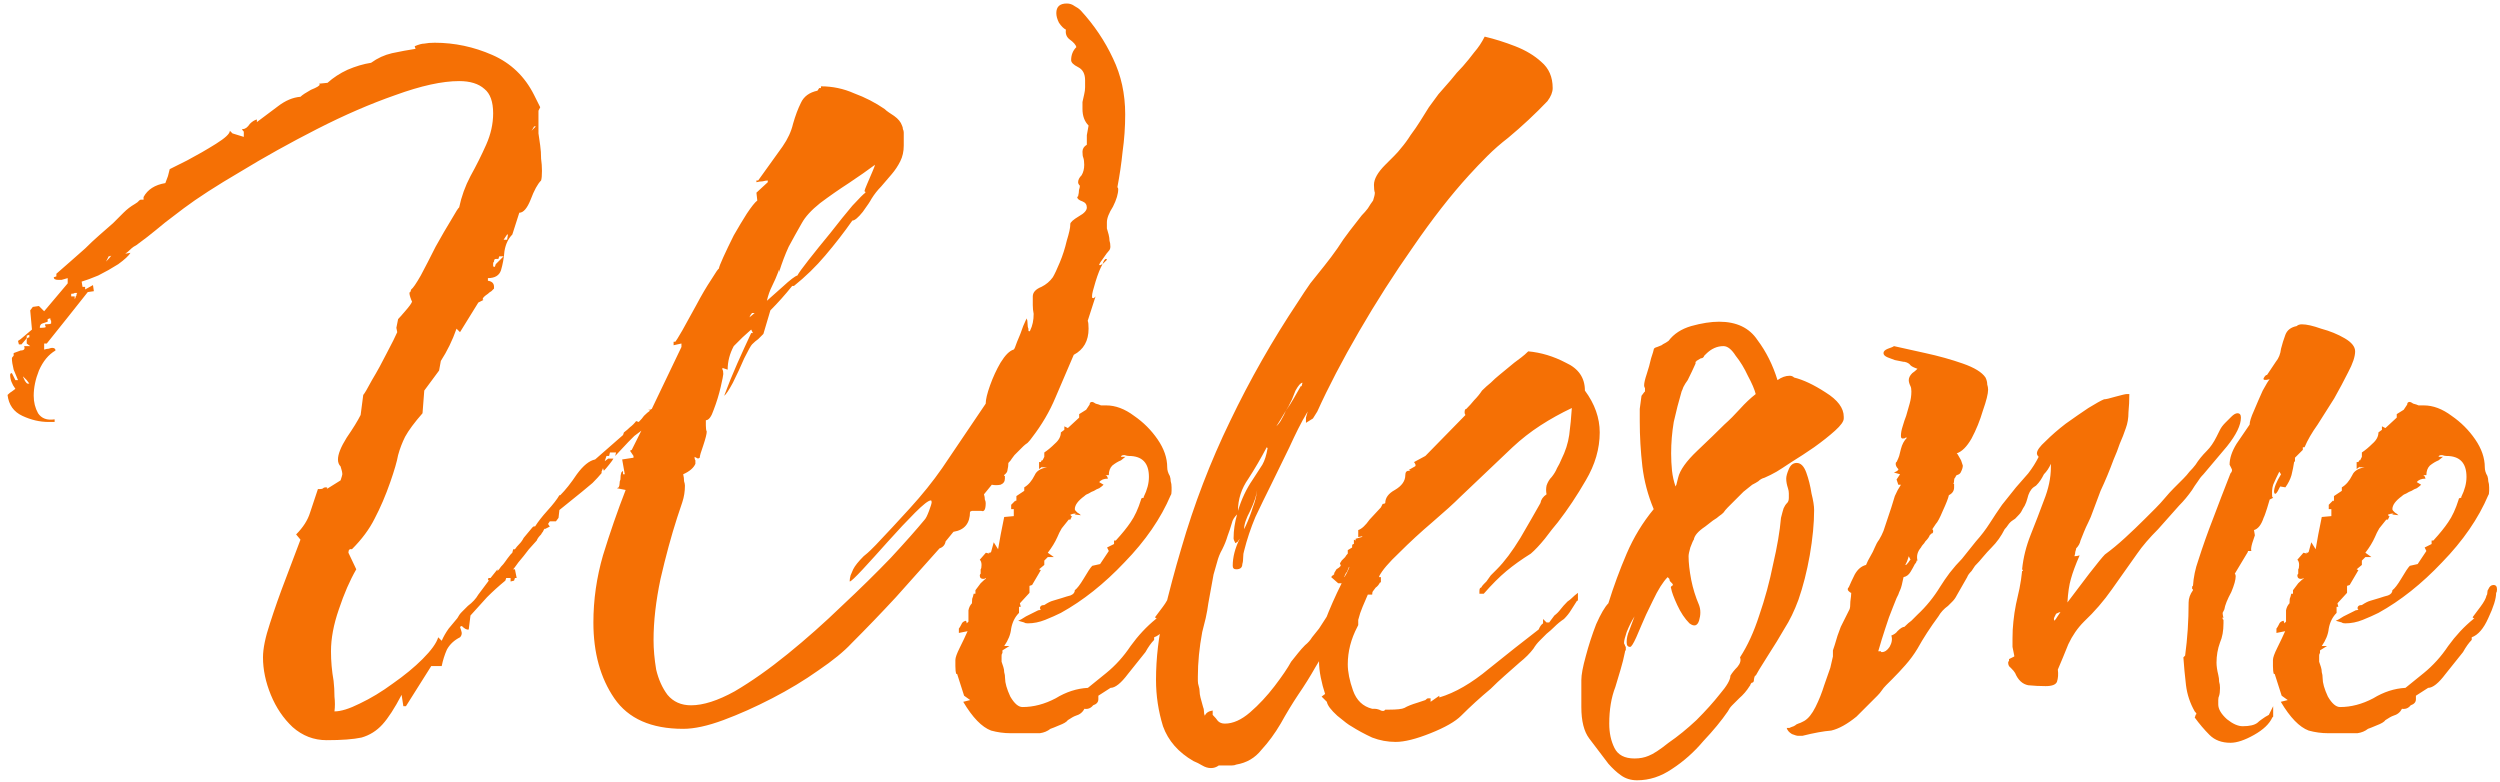 <svg width="307" height="96" viewBox="0 0 307 96" fill="none" xmlns="http://www.w3.org/2000/svg">
<path d="M40.11 90.893C38.54 90.893 37.148 90.358 35.935 89.287C34.793 88.216 33.901 86.896 33.258 85.326C32.616 83.756 32.295 82.221 32.295 80.723C32.295 79.652 32.58 78.26 33.151 76.547C33.722 74.763 34.364 72.943 35.078 71.088C35.792 69.232 36.398 67.626 36.898 66.27L36.363 65.628C37.219 64.771 37.79 63.879 38.076 62.951L39.039 60.061H39.253C39.467 60.061 39.61 60.025 39.681 59.954C39.753 59.882 39.86 59.846 40.003 59.846C40.217 59.846 40.252 59.918 40.11 60.061L41.823 58.99C41.965 58.562 42.037 58.312 42.037 58.241C42.037 58.026 41.965 57.705 41.823 57.277C41.609 57.063 41.502 56.778 41.502 56.421C41.502 55.778 41.858 54.886 42.572 53.744C43.357 52.602 43.928 51.675 44.285 50.961L44.606 48.498C44.749 48.356 45.106 47.749 45.677 46.678C46.319 45.608 46.926 44.502 47.497 43.36C48.139 42.147 48.567 41.29 48.781 40.79L48.674 40.255L48.888 39.185C49.031 39.042 49.317 38.721 49.745 38.221C50.245 37.65 50.53 37.258 50.601 37.043C50.53 36.901 50.459 36.722 50.387 36.508C50.316 36.294 50.28 36.116 50.28 35.973C50.28 35.901 50.316 35.866 50.387 35.866L50.494 35.545C50.708 35.402 51.101 34.831 51.672 33.832C52.243 32.761 52.849 31.584 53.492 30.299C54.206 29.014 54.848 27.908 55.419 26.98C55.99 25.981 56.311 25.481 56.382 25.481C56.668 24.125 57.132 22.841 57.774 21.627C58.488 20.343 59.13 19.058 59.701 17.773C60.272 16.488 60.558 15.204 60.558 13.919C60.558 12.492 60.201 11.493 59.487 10.922C58.773 10.279 57.738 9.958 56.382 9.958C54.313 9.958 51.708 10.529 48.567 11.671C45.498 12.742 42.287 14.133 38.932 15.846C35.578 17.559 32.437 19.308 29.511 21.092C26.585 22.805 24.265 24.304 22.552 25.588L20.304 27.301C19.947 27.587 19.555 27.908 19.127 28.265C18.77 28.55 18.413 28.836 18.056 29.121L16.771 30.085C16.486 30.227 16.236 30.406 16.022 30.62C15.808 30.834 15.594 31.013 15.38 31.155L16.022 31.048C15.808 31.405 15.308 31.869 14.523 32.44C13.738 32.94 12.917 33.404 12.061 33.832C11.204 34.189 10.526 34.438 10.027 34.581L10.134 35.224H10.455V35.545L11.419 35.009L11.526 35.759L10.776 35.866L8.314 38.97L5.745 42.182H5.423V42.931C5.638 42.86 5.816 42.825 5.959 42.825C6.173 42.753 6.316 42.717 6.387 42.717C6.672 42.717 6.815 42.825 6.815 43.039C5.959 43.538 5.281 44.359 4.781 45.501C4.353 46.572 4.139 47.606 4.139 48.605C4.139 49.391 4.317 50.104 4.674 50.747C5.102 51.389 5.78 51.639 6.708 51.496V51.817H5.959C4.888 51.817 3.818 51.568 2.747 51.068C1.676 50.568 1.07 49.712 0.927 48.498C1.141 48.284 1.32 48.142 1.462 48.07L1.891 47.749C1.462 47.178 1.248 46.607 1.248 46.036C1.248 45.893 1.32 45.822 1.462 45.822L1.891 46.678H2.212C2.069 46.322 1.891 45.893 1.676 45.394C1.534 44.823 1.462 44.359 1.462 44.002C1.462 43.931 1.534 43.824 1.676 43.681V43.36L2.533 43.039C2.961 43.039 3.104 42.86 2.961 42.503H3.71L3.282 42.182V41.754C3.282 41.54 3.389 41.433 3.603 41.433V41.112L3.282 41.219V41.54L2.64 42.289H2.319L2.212 41.861L2.533 41.647L3.925 40.469L3.71 38.114L4.032 37.686L4.781 37.579L5.423 38.221L8.314 34.795V34.153C8.028 34.224 7.779 34.296 7.565 34.367C7.422 34.367 7.279 34.367 7.136 34.367C6.779 34.367 6.601 34.26 6.601 34.046L6.922 33.939V33.618C7.493 33.118 8.064 32.618 8.635 32.119C9.277 31.548 9.884 31.013 10.455 30.513C11.026 29.942 11.597 29.407 12.168 28.907C12.739 28.407 13.31 27.908 13.881 27.408C14.309 26.98 14.737 26.552 15.166 26.124C15.594 25.695 16.058 25.339 16.557 25.053L16.878 24.839C16.878 24.839 16.95 24.768 17.093 24.625C17.164 24.553 17.235 24.518 17.307 24.518H17.628V24.197C18.128 23.269 19.02 22.698 20.304 22.484C20.447 22.127 20.554 21.841 20.625 21.627C20.697 21.342 20.768 21.056 20.84 20.771C21.125 20.628 21.839 20.271 22.981 19.7C24.194 19.058 25.372 18.38 26.514 17.666C27.655 16.953 28.227 16.417 28.227 16.06L28.548 16.381L29.939 16.81V16.167C29.797 16.025 29.725 15.918 29.725 15.846H29.832C30.118 15.846 30.403 15.632 30.689 15.204C30.974 14.918 31.26 14.74 31.545 14.669V14.99L34.115 13.063C35.042 12.349 35.97 11.957 36.898 11.885C37.112 11.671 37.54 11.386 38.183 11.029C38.897 10.743 39.253 10.529 39.253 10.386C39.253 10.315 39.218 10.279 39.146 10.279L40.217 10.172C40.931 9.53 41.751 8.995 42.679 8.566C43.678 8.138 44.642 7.853 45.57 7.71C46.355 7.139 47.211 6.746 48.139 6.532C49.138 6.318 50.102 6.14 51.03 5.997L50.922 5.676C51.422 5.462 51.815 5.355 52.1 5.355C52.457 5.283 52.885 5.248 53.385 5.248C55.811 5.248 58.167 5.747 60.45 6.746C62.734 7.746 64.447 9.387 65.589 11.671L66.339 13.17C66.267 13.312 66.196 13.455 66.124 13.598C66.124 13.741 66.124 13.883 66.124 14.026V14.883C66.124 15.382 66.124 15.882 66.124 16.381C66.196 16.881 66.267 17.381 66.339 17.88C66.41 18.38 66.446 18.915 66.446 19.486C66.517 19.986 66.553 20.485 66.553 20.985C66.553 21.556 66.517 21.948 66.446 22.163C66.017 22.591 65.589 23.376 65.161 24.518C64.733 25.588 64.269 26.124 63.769 26.124L62.913 28.8C62.413 29.3 62.092 29.978 61.949 30.834C61.878 31.691 61.735 32.476 61.521 33.189C61.307 33.832 60.772 34.153 59.915 34.153V34.474C60.415 34.545 60.665 34.795 60.665 35.224V35.438C60.593 35.509 60.486 35.616 60.343 35.759C60.201 35.83 60.058 35.937 59.915 36.08C59.487 36.365 59.273 36.58 59.273 36.722C59.273 36.794 59.309 36.829 59.38 36.829L58.738 37.151L56.489 40.79L56.061 40.362C55.562 41.79 54.919 43.11 54.134 44.323L53.92 45.501L52.1 47.963L51.886 50.747C50.887 51.889 50.173 52.852 49.745 53.637C49.388 54.351 49.102 55.1 48.888 55.885C48.746 56.67 48.425 57.777 47.925 59.204C47.354 60.846 46.712 62.344 45.998 63.7C45.355 64.985 44.428 66.234 43.214 67.448C42.929 67.376 42.786 67.519 42.786 67.876L43.75 69.91C42.965 71.266 42.251 72.907 41.609 74.834C40.966 76.69 40.645 78.403 40.645 79.973C40.645 81.186 40.752 82.4 40.966 83.613C41.038 84.255 41.073 84.898 41.073 85.54C41.145 86.182 41.145 86.789 41.073 87.36C41.858 87.36 42.893 87.039 44.178 86.397C45.534 85.754 46.89 84.933 48.246 83.934C49.673 82.935 50.887 81.936 51.886 80.937C52.957 79.866 53.599 78.974 53.813 78.26L54.241 78.689C54.455 78.189 54.741 77.689 55.098 77.19L56.168 75.905C56.311 75.62 56.489 75.37 56.704 75.156C56.918 74.942 57.167 74.692 57.453 74.406C58.024 73.978 58.452 73.514 58.738 73.014L60.022 71.302C59.951 71.23 59.915 71.159 59.915 71.088L60.022 70.98H60.236L61.093 69.91V70.124C61.236 69.981 61.378 69.803 61.521 69.589C61.735 69.374 61.914 69.16 62.056 68.946C62.199 68.732 62.413 68.447 62.699 68.09C63.056 67.733 63.163 67.626 63.02 67.769L62.913 67.876L63.02 67.448H63.234C63.377 67.233 63.555 67.019 63.769 66.805C63.983 66.591 64.162 66.341 64.305 66.056L65.375 64.771C65.518 64.628 65.625 64.593 65.696 64.664C66.053 64.093 66.553 63.451 67.195 62.737C67.909 61.952 68.408 61.31 68.694 60.81H68.801C69.443 60.168 70.121 59.311 70.835 58.241C71.62 57.17 72.37 56.563 73.083 56.421C73.654 55.921 74.225 55.422 74.796 54.922C75.367 54.422 75.938 53.923 76.509 53.423L76.616 53.102C76.902 52.888 77.151 52.674 77.365 52.46C77.651 52.245 77.901 51.996 78.115 51.71L78.436 51.817C78.722 51.532 78.936 51.282 79.078 51.068C79.364 50.782 79.614 50.568 79.828 50.425L79.614 50.319H79.828L80.042 50.211L83.682 42.61V42.182L82.718 42.396V41.968H82.932C83.004 41.897 83.289 41.433 83.789 40.576C84.288 39.648 84.859 38.614 85.502 37.472C86.144 36.258 86.751 35.224 87.322 34.367C87.893 33.439 88.214 32.975 88.285 32.975C88.285 32.833 88.464 32.369 88.821 31.584C89.177 30.799 89.606 29.906 90.105 28.907C90.676 27.908 91.212 27.016 91.711 26.231C92.282 25.374 92.71 24.839 92.996 24.625L92.889 23.661L94.281 22.377V22.163C94.138 22.163 93.924 22.198 93.638 22.27C93.424 22.27 93.174 22.305 92.889 22.377V22.163H93.103L96.1 17.987C96.743 17.059 97.171 16.132 97.385 15.204C97.671 14.205 97.992 13.348 98.349 12.634C98.706 11.849 99.383 11.35 100.383 11.136L100.597 10.815H100.811V10.6C102.238 10.6 103.594 10.886 104.879 11.457C106.235 11.957 107.484 12.599 108.626 13.384C108.769 13.527 108.947 13.669 109.161 13.812C109.375 13.955 109.59 14.098 109.804 14.24C110.303 14.597 110.624 14.99 110.767 15.418C110.839 15.561 110.874 15.704 110.874 15.846C110.946 15.989 110.981 16.132 110.981 16.274V17.88C110.981 18.594 110.839 19.236 110.553 19.807C110.268 20.378 109.911 20.914 109.483 21.413C109.054 21.913 108.626 22.412 108.198 22.912C107.77 23.34 107.377 23.84 107.02 24.411C106.877 24.696 106.521 25.232 105.95 26.017C105.379 26.73 104.95 27.087 104.665 27.087C103.666 28.515 102.56 29.942 101.346 31.369C100.204 32.725 98.92 33.974 97.492 35.116H97.278C96.422 36.187 95.529 37.186 94.602 38.114L93.745 41.005L93.103 41.647C92.889 41.79 92.639 42.004 92.353 42.289C92.211 42.432 91.889 43.003 91.39 44.002C90.962 45.001 90.498 46.001 89.998 47C89.499 47.928 89.142 48.463 88.928 48.605C89.427 47.249 89.963 45.929 90.534 44.645C91.104 43.36 91.675 42.111 92.246 40.898H92.46L92.246 40.469L91.176 41.433L90.105 42.503C89.606 43.431 89.356 44.395 89.356 45.394L88.713 45.18V45.394C88.785 45.465 88.821 45.644 88.821 45.929C88.821 46.072 88.713 46.607 88.499 47.535C88.285 48.463 88 49.391 87.643 50.319C87.358 51.175 87.036 51.603 86.679 51.603V52.245C86.679 52.602 86.715 52.852 86.787 52.995C86.787 53.28 86.644 53.851 86.358 54.708C86.073 55.493 85.93 55.992 85.93 56.207L85.716 56.314L85.288 56.099C85.288 56.314 85.323 56.456 85.395 56.528V56.956C85.181 57.456 84.681 57.884 83.896 58.241C83.967 58.526 84.003 58.812 84.003 59.097C84.074 59.311 84.11 59.49 84.11 59.632C84.11 60.346 84.003 61.024 83.789 61.666L83.147 63.593C82.433 65.806 81.755 68.304 81.112 71.088C80.541 73.8 80.256 76.297 80.256 78.581C80.256 79.723 80.363 80.937 80.577 82.221C80.863 83.435 81.327 84.469 81.969 85.326C82.683 86.182 83.646 86.611 84.859 86.611C86.358 86.611 88.142 86.04 90.212 84.898C92.282 83.684 94.459 82.15 96.743 80.294C99.027 78.439 101.239 76.476 103.38 74.406C105.593 72.336 107.591 70.374 109.375 68.518C111.16 66.591 112.551 65.021 113.551 63.808C113.693 63.665 113.872 63.308 114.086 62.737C114.3 62.166 114.407 61.809 114.407 61.666C114.407 61.524 114.371 61.452 114.3 61.452C114.015 61.452 113.372 61.952 112.373 62.951C111.374 63.95 110.268 65.128 109.054 66.484C107.912 67.769 106.877 68.911 105.95 69.91C105.022 70.909 104.487 71.409 104.344 71.409V71.302C104.344 71.159 104.379 70.945 104.451 70.659C104.594 70.302 104.701 70.053 104.772 69.91C104.986 69.482 105.414 68.946 106.057 68.304C106.414 68.019 106.699 67.769 106.913 67.555C107.199 67.269 107.413 67.055 107.555 66.912C108.912 65.485 110.303 63.986 111.731 62.416C113.229 60.774 114.55 59.133 115.692 57.491L121.045 49.569C121.045 49.069 121.223 48.32 121.58 47.321C121.937 46.322 122.365 45.394 122.865 44.537C123.436 43.61 123.971 43.074 124.47 42.931C124.542 42.931 124.685 42.61 124.899 41.968C125.184 41.326 125.434 40.683 125.648 40.041C125.934 39.399 126.076 39.078 126.076 39.078V39.185C126.148 39.256 126.183 39.434 126.183 39.72C126.183 40.005 126.219 40.219 126.29 40.362V40.576C126.29 40.648 126.326 40.683 126.397 40.683C126.469 40.683 126.505 40.648 126.505 40.576C126.79 40.005 126.933 39.327 126.933 38.542C126.861 38.185 126.826 37.828 126.826 37.472C126.826 37.115 126.826 36.758 126.826 36.401C126.826 35.901 127.183 35.509 127.896 35.224C128.467 34.938 128.931 34.545 129.288 34.046C129.502 33.689 129.788 33.082 130.144 32.226C130.501 31.369 130.787 30.477 131.001 29.549C131.286 28.622 131.429 27.979 131.429 27.622V27.515C131.429 27.301 131.786 26.98 132.5 26.552C133.142 26.195 133.463 25.838 133.463 25.481C133.463 25.124 133.285 24.875 132.928 24.732C132.5 24.589 132.286 24.411 132.286 24.197L132.393 24.09C132.464 23.804 132.5 23.554 132.5 23.34C132.571 23.126 132.607 22.948 132.607 22.805C132.464 22.662 132.393 22.519 132.393 22.377C132.393 22.091 132.535 21.806 132.821 21.52C133.035 21.163 133.142 20.735 133.142 20.235C133.142 19.879 133.106 19.593 133.035 19.379C132.964 19.236 132.928 18.986 132.928 18.63C132.928 18.273 133.106 17.987 133.463 17.773C133.463 17.416 133.463 17.024 133.463 16.596C133.535 16.167 133.606 15.775 133.677 15.418C133.178 14.918 132.928 14.24 132.928 13.384C132.928 13.098 132.928 12.813 132.928 12.527C132.999 12.171 133.071 11.849 133.142 11.564C133.213 11.278 133.249 10.993 133.249 10.707C133.249 10.422 133.249 10.136 133.249 9.851C133.249 9.066 132.964 8.531 132.393 8.245C131.822 7.96 131.536 7.674 131.536 7.389C131.536 6.746 131.75 6.211 132.179 5.783C132.107 5.497 131.822 5.176 131.322 4.819C130.965 4.534 130.822 4.141 130.894 3.642C130.608 3.499 130.323 3.214 130.037 2.785C129.823 2.357 129.716 1.965 129.716 1.608C129.716 0.823 130.144 0.43 131.001 0.43C131.358 0.43 131.679 0.537 131.964 0.751C132.25 0.894 132.5 1.072 132.714 1.286C134.355 3.071 135.676 5.033 136.675 7.175C137.674 9.244 138.174 11.528 138.174 14.026C138.174 15.596 138.067 17.131 137.853 18.63C137.71 20.057 137.496 21.52 137.21 23.019C137.282 23.019 137.317 23.09 137.317 23.233C137.317 23.804 137.103 24.518 136.675 25.374C136.175 26.159 135.926 26.802 135.926 27.301C135.926 27.587 135.926 27.837 135.926 28.051C135.997 28.265 136.068 28.515 136.14 28.8C136.211 29.085 136.247 29.335 136.247 29.549C136.318 29.764 136.354 30.013 136.354 30.299C136.354 30.513 136.282 30.691 136.14 30.834C135.997 30.977 135.783 31.262 135.497 31.691C135.212 32.047 135.033 32.333 134.962 32.547C135.033 32.547 135.105 32.547 135.176 32.547C135.247 32.476 135.319 32.44 135.39 32.44C135.105 32.94 134.819 33.653 134.534 34.581C134.248 35.509 134.106 36.08 134.106 36.294V36.508C134.106 36.58 134.177 36.615 134.32 36.615L134.534 36.401L133.57 39.399C133.642 39.541 133.677 39.863 133.677 40.362C133.677 41.861 133.071 42.931 131.857 43.574L129.609 48.82C128.895 50.533 127.932 52.174 126.719 53.744C126.576 53.958 126.397 54.172 126.183 54.387C125.969 54.529 125.791 54.672 125.648 54.815L124.578 55.885L124.256 56.314C124.185 56.456 124.042 56.635 123.828 56.849C123.828 57.134 123.792 57.42 123.721 57.705C123.721 57.919 123.578 58.134 123.293 58.348C123.293 58.419 123.329 58.455 123.4 58.455V58.776C123.4 59.133 123.221 59.383 122.865 59.525C122.508 59.597 122.151 59.597 121.794 59.525L120.831 60.703C120.902 60.917 120.938 61.131 120.938 61.345C121.009 61.488 121.045 61.631 121.045 61.773C121.045 62.559 120.866 62.88 120.509 62.737H119.332L119.118 62.844C119.118 64.272 118.44 65.092 117.084 65.306L116.12 66.484C116.049 66.912 115.799 67.198 115.371 67.341C113.586 69.339 111.802 71.337 110.018 73.336C108.234 75.263 106.414 77.154 104.558 79.01C103.63 80.009 102.274 81.115 100.49 82.328C98.777 83.542 96.885 84.684 94.816 85.754C92.746 86.825 90.748 87.717 88.821 88.431C86.894 89.144 85.252 89.501 83.896 89.501C79.971 89.501 77.151 88.252 75.439 85.754C73.726 83.256 72.869 80.152 72.869 76.44C72.869 73.657 73.262 70.909 74.047 68.197C74.903 65.413 75.831 62.737 76.83 60.168L75.76 59.954L75.974 59.846C76.045 59.704 76.081 59.561 76.081 59.418C76.081 59.204 76.117 59.026 76.188 58.883C76.188 58.526 76.224 58.241 76.295 58.026L76.509 57.812V58.241H76.723L76.402 56.421L77.794 56.207V55.992L77.365 55.35L77.58 55.243L78.757 52.888C78.472 53.102 78.186 53.316 77.901 53.53C77.687 53.744 77.437 53.994 77.151 54.28L75.546 55.992L75.653 55.564H74.903L74.796 55.992H74.475L74.261 56.635L74.689 56.314H75.331C75.26 56.456 75.082 56.706 74.796 57.063C74.511 57.42 74.296 57.67 74.154 57.812L74.047 57.491L73.833 58.026H73.94C73.583 58.455 73.19 58.883 72.762 59.311C72.334 59.668 71.906 60.025 71.477 60.382L68.694 62.63L68.587 63.593L68.266 64.022H67.516L67.302 64.343L67.516 64.664L66.874 64.985V64.878C66.803 65.021 66.731 65.164 66.66 65.306C66.588 65.378 66.517 65.485 66.446 65.628C66.16 65.913 65.982 66.163 65.91 66.377C65.768 66.52 65.447 66.877 64.947 67.448C64.519 68.019 64.091 68.554 63.662 69.053C63.305 69.553 63.091 69.838 63.02 69.91H63.234L63.448 70.98H63.234L63.127 71.302L62.699 71.409V70.98H62.163L62.056 71.302C61.271 71.944 60.522 72.622 59.808 73.336C59.166 74.049 58.488 74.799 57.774 75.584L57.56 77.297C57.346 77.368 57.06 77.225 56.704 76.868L56.489 76.976C56.632 77.404 56.704 77.654 56.704 77.725C56.704 77.939 56.632 78.118 56.489 78.26C55.776 78.617 55.24 79.117 54.884 79.759C54.598 80.401 54.384 81.079 54.241 81.793H52.957L49.852 86.718H49.531L49.317 85.326C48.46 86.968 47.675 88.181 46.961 88.966C46.248 89.751 45.391 90.286 44.392 90.572C43.393 90.786 41.965 90.893 40.11 90.893ZM65.161 16.167L65.803 15.525H65.589C65.518 15.668 65.411 15.846 65.268 16.06C65.125 16.203 65.09 16.239 65.161 16.167ZM94.173 36.936L96.1 35.224C97.028 34.367 97.635 33.903 97.92 33.832C98.063 33.546 98.527 32.904 99.312 31.905C100.097 30.905 100.989 29.799 101.989 28.586C102.988 27.301 103.88 26.195 104.665 25.267C105.521 24.339 106.057 23.804 106.271 23.661V23.554C106.199 23.554 106.164 23.519 106.164 23.447C106.164 23.376 106.271 23.09 106.485 22.591C106.699 22.091 106.913 21.592 107.127 21.092C107.341 20.592 107.448 20.307 107.448 20.235C106.592 20.878 105.521 21.627 104.237 22.484C103.023 23.269 101.846 24.09 100.704 24.946C99.633 25.802 98.884 26.623 98.456 27.408C97.885 28.407 97.349 29.371 96.85 30.299C96.422 31.227 96.029 32.262 95.672 33.404V33.082L95.565 33.404C95.351 33.974 95.101 34.545 94.816 35.116C94.53 35.687 94.316 36.294 94.173 36.936ZM61.842 29.442H62.27L62.378 28.8H62.27L61.842 29.442ZM13.024 32.119C13.381 31.762 13.595 31.512 13.667 31.369C13.595 31.441 13.488 31.477 13.346 31.477L13.024 32.119ZM60.665 32.761H60.772L60.879 32.44L61.842 31.477H61.307L61.2 31.798H60.879C60.736 31.798 60.665 31.905 60.665 32.119C60.593 32.19 60.558 32.262 60.558 32.333V32.654C60.558 32.725 60.593 32.761 60.665 32.761ZM135.39 32.44C135.533 32.012 135.676 31.798 135.818 31.798C135.89 31.798 135.926 31.833 135.926 31.905L135.39 32.44ZM9.17 36.722C9.242 36.651 9.277 36.58 9.277 36.508C9.277 36.437 9.313 36.365 9.384 36.294C9.384 36.151 9.42 36.044 9.492 35.973H9.17C9.099 36.044 8.956 36.08 8.742 36.08V36.401H9.17V36.722ZM92.032 38.97L92.675 38.435H92.353C92.211 38.578 92.104 38.756 92.032 38.97ZM4.888 40.255H5.102C5.388 40.255 5.566 40.219 5.638 40.148C5.566 40.077 5.53 39.97 5.53 39.827C5.959 39.827 6.208 39.791 6.28 39.72V39.399C6.208 39.327 6.173 39.22 6.173 39.078L5.852 39.185V39.506C5.638 39.577 5.423 39.648 5.209 39.72C4.995 39.791 4.888 39.97 4.888 40.255ZM3.603 47.107L3.282 46.678L2.854 46.25C2.783 46.179 2.854 46.357 3.068 46.786C3.211 47 3.318 47.107 3.389 47.107H3.603ZM124.065 90.037C123.28 90.037 122.495 89.929 121.71 89.715C120.568 89.287 119.426 88.109 118.284 86.182L119.14 85.968L118.391 85.433L117.534 82.757H117.427C117.356 82.543 117.32 82.221 117.32 81.793V81.044C117.32 80.758 117.499 80.259 117.855 79.545C118.212 78.831 118.534 78.153 118.819 77.511L117.748 77.725V77.19C117.82 77.118 117.927 76.94 118.07 76.654C118.141 76.44 118.319 76.297 118.605 76.226C118.676 76.297 118.712 76.405 118.712 76.547L118.926 76.333V75.798C118.926 75.513 118.926 75.227 118.926 74.942C118.997 74.585 119.14 74.299 119.354 74.085C119.354 73.657 119.39 73.407 119.461 73.336L119.568 72.907H119.783V72.479L120.425 71.623C120.782 71.266 120.996 71.088 121.067 71.088V70.98C120.996 71.052 120.889 71.088 120.746 71.088C120.461 71.088 120.318 70.945 120.318 70.659C120.318 70.588 120.353 70.516 120.425 70.445V69.91C120.496 69.838 120.532 69.66 120.532 69.374C120.532 69.089 120.461 68.875 120.318 68.732L121.067 67.876L121.495 67.983L121.388 67.876H121.602L121.71 67.769L122.031 66.591L122.566 67.448L122.887 65.628C122.959 65.271 123.03 64.914 123.101 64.557C123.173 64.2 123.244 63.843 123.315 63.486L124.493 63.379V62.523H124.172V61.988L124.707 61.452V61.559L124.814 61.452V60.917L125.778 60.275V59.846C126.277 59.561 126.706 59.061 127.062 58.348C127.276 57.848 127.776 57.527 128.561 57.384H127.919L128.026 57.277L127.598 57.598V56.742H127.812L127.919 56.528H128.026L128.24 56.099V55.564C128.668 55.279 129.096 54.922 129.525 54.494C130.024 54.065 130.274 53.602 130.274 53.102L130.702 52.781V52.352L131.131 52.567L132.522 51.282V50.854L133.379 50.319L133.807 49.676C133.807 49.462 133.914 49.355 134.128 49.355C134.199 49.355 134.342 49.426 134.556 49.569C134.842 49.64 135.056 49.712 135.199 49.783H135.841C136.983 49.783 138.125 50.211 139.267 51.068C140.409 51.853 141.372 52.816 142.157 53.958C142.942 55.1 143.335 56.242 143.335 57.384C143.335 57.741 143.442 58.098 143.656 58.455C143.728 58.669 143.763 58.883 143.763 59.097C143.835 59.311 143.87 59.561 143.87 59.846V60.275C143.87 60.56 143.835 60.739 143.763 60.81C142.55 63.665 140.659 66.413 138.089 69.053C135.591 71.694 132.986 73.764 130.274 75.263C129.703 75.548 129.061 75.834 128.347 76.119C127.633 76.405 126.92 76.547 126.206 76.547C125.992 76.547 125.849 76.512 125.778 76.44L125.028 76.226C125.242 76.155 125.564 75.976 125.992 75.691C126.135 75.62 126.277 75.548 126.42 75.477C126.563 75.405 126.706 75.334 126.848 75.263L127.491 74.942C127.633 74.942 127.74 74.906 127.812 74.834L127.705 74.727C127.705 74.442 127.883 74.299 128.24 74.299C128.668 74.014 129.025 73.835 129.311 73.764L130.381 73.443C130.809 73.3 131.166 73.193 131.452 73.121C131.809 72.979 131.987 72.765 131.987 72.479C132.272 72.265 132.629 71.801 133.058 71.088C133.557 70.231 133.914 69.696 134.128 69.482L135.092 69.267L136.162 67.662L135.948 67.233L136.805 66.805V66.377H137.019C137.804 65.52 138.41 64.771 138.839 64.129C139.338 63.415 139.766 62.487 140.123 61.345C140.123 61.203 140.23 61.131 140.444 61.131V61.024C140.873 60.168 141.087 59.347 141.087 58.562C141.087 56.849 140.266 55.992 138.624 55.992C138.482 55.992 138.303 55.957 138.089 55.885C137.804 55.885 137.661 55.957 137.661 56.099H138.196L137.661 56.528C137.304 56.67 136.947 56.885 136.59 57.17C136.305 57.456 136.162 57.848 136.162 58.348H135.734C135.877 58.348 135.984 58.49 136.055 58.776C135.556 58.776 135.199 58.919 134.985 59.204L135.52 59.525C135.377 59.668 135.199 59.811 134.985 59.954C134.77 60.025 134.556 60.132 134.342 60.275C134.128 60.346 133.914 60.453 133.7 60.596C133.486 60.667 133.307 60.774 133.165 60.917C132.38 61.488 131.987 62.023 131.987 62.523C131.987 62.594 132.023 62.666 132.094 62.737C132.165 62.808 132.237 62.88 132.308 62.951C132.451 63.023 132.594 63.13 132.736 63.272L131.88 63.165C131.88 63.165 131.916 63.165 131.987 63.165C132.058 63.094 132.13 63.058 132.201 63.058C131.916 63.058 131.701 63.094 131.559 63.165C131.416 63.165 131.416 63.237 131.559 63.379L131.666 63.486C131.666 63.486 131.63 63.486 131.559 63.486C131.559 63.486 131.559 63.522 131.559 63.593C131.487 63.665 131.452 63.736 131.452 63.808H131.238C130.952 64.165 130.667 64.521 130.381 64.878C130.167 65.235 129.989 65.592 129.846 65.949C129.56 66.591 129.168 67.233 128.668 67.876L129.418 68.411H128.668L128.24 68.839V69.374L127.598 69.91L127.812 70.017L126.741 71.837L126.42 71.944V72.8L125.242 74.085L125.349 74.513H125.135V75.263C124.636 75.762 124.315 76.405 124.172 77.19C124.1 77.903 123.815 78.617 123.315 79.331H123.958L123.101 79.866V80.187C123.03 80.259 122.994 80.366 122.994 80.508C122.994 80.794 122.994 81.044 122.994 81.258C123.066 81.472 123.137 81.686 123.208 81.9C123.28 82.114 123.315 82.328 123.315 82.543C123.387 82.757 123.422 83.006 123.422 83.292C123.422 83.863 123.637 84.612 124.065 85.54C124.564 86.397 125.064 86.825 125.564 86.825C126.92 86.825 128.276 86.468 129.632 85.754C130.916 84.969 132.237 84.541 133.593 84.469L135.841 82.65C136.983 81.722 137.982 80.615 138.839 79.331C139.766 78.046 140.801 76.94 141.943 76.012H142.05L141.836 75.798C142.05 75.513 142.371 75.084 142.8 74.513C143.228 73.942 143.478 73.478 143.549 73.121C143.62 73.05 143.656 72.907 143.656 72.693C143.656 72.551 143.692 72.444 143.763 72.372C143.906 72.015 144.12 71.837 144.406 71.837C144.691 71.837 144.834 72.015 144.834 72.372C144.834 72.586 144.798 72.729 144.727 72.8C144.727 73.514 144.406 74.549 143.763 75.905C143.192 77.19 142.514 77.975 141.729 78.26V78.581C141.372 78.938 141.015 79.438 140.659 80.08C140.159 80.723 139.445 81.615 138.517 82.757C137.661 83.899 136.947 84.469 136.376 84.469L134.878 85.433V85.861C134.878 86.218 134.663 86.468 134.235 86.611C133.95 86.968 133.593 87.11 133.165 87.039C132.95 87.467 132.594 87.753 132.094 87.895C131.88 87.967 131.559 88.145 131.131 88.431C130.988 88.645 130.631 88.859 130.06 89.073C129.56 89.287 129.204 89.43 128.989 89.501C128.633 89.787 128.204 89.965 127.705 90.037C127.205 90.037 126.777 90.037 126.42 90.037H124.065ZM148.703 94.319C148.346 94.319 147.989 94.212 147.632 93.998C147.275 93.784 146.919 93.605 146.562 93.462C144.706 92.392 143.457 90.964 142.815 89.18C142.244 87.324 141.958 85.433 141.958 83.506C141.958 80.794 142.279 78.082 142.922 75.37C143.564 72.658 144.278 69.981 145.063 67.341C146.633 61.916 148.632 56.706 151.058 51.71C153.485 46.643 156.268 41.754 159.409 37.043C159.908 36.258 160.408 35.509 160.907 34.795C161.478 34.081 162.049 33.368 162.62 32.654C163.191 31.94 163.727 31.227 164.226 30.513C164.726 29.728 165.225 29.014 165.725 28.372L167.224 26.445C167.509 26.159 167.759 25.874 167.973 25.588C168.187 25.232 168.401 24.91 168.615 24.625C168.758 24.197 168.83 23.875 168.83 23.661C168.758 23.447 168.722 23.126 168.722 22.698C168.722 21.984 169.186 21.163 170.114 20.235C170.542 19.807 170.899 19.45 171.185 19.165C171.542 18.808 171.827 18.487 172.041 18.201C172.469 17.702 172.862 17.167 173.219 16.596C173.647 16.025 174.04 15.454 174.396 14.883C174.753 14.312 175.11 13.741 175.467 13.17C175.895 12.599 176.288 12.063 176.645 11.564C177.144 10.993 177.644 10.422 178.143 9.851C178.643 9.209 179.143 8.638 179.642 8.138C180.142 7.567 180.606 6.996 181.034 6.425C181.534 5.854 181.962 5.212 182.319 4.498C183.532 4.784 184.781 5.176 186.066 5.676C187.35 6.175 188.421 6.818 189.277 7.603C190.205 8.388 190.669 9.458 190.669 10.815C190.669 11.314 190.455 11.849 190.027 12.42C188.528 13.991 186.922 15.489 185.209 16.917C184.281 17.631 183.425 18.38 182.64 19.165C181.855 19.95 181.105 20.735 180.392 21.52C178.179 23.947 175.895 26.873 173.54 30.299C171.185 33.653 168.972 37.115 166.903 40.683C164.833 44.252 163.12 47.535 161.764 50.533L161.229 51.389L160.372 51.924V51.282L160.586 50.533C160.158 51.246 159.765 51.96 159.409 52.674C159.052 53.387 158.695 54.137 158.338 54.922L156.09 59.525C155.447 60.81 154.805 62.13 154.163 63.486C153.592 64.843 153.128 66.234 152.771 67.662C152.7 67.876 152.664 68.126 152.664 68.411C152.664 68.768 152.628 69.053 152.557 69.267C152.557 69.696 152.307 69.91 151.808 69.91C151.522 69.91 151.379 69.767 151.379 69.482C151.379 68.411 151.665 67.305 152.236 66.163C152.164 66.234 152.093 66.341 152.022 66.484C151.95 66.555 151.843 66.627 151.7 66.698C151.558 66.413 151.486 66.234 151.486 66.163V66.056C151.486 65.128 151.629 64.165 151.915 63.165C151.558 63.522 151.344 63.879 151.272 64.236C151.13 64.735 150.951 65.271 150.737 65.842C150.594 66.341 150.38 66.877 150.095 67.448C149.809 67.947 149.595 68.482 149.452 69.053C149.31 69.553 149.167 70.053 149.024 70.552L148.382 74.085C148.31 74.656 148.203 75.263 148.061 75.905C147.918 76.476 147.775 77.047 147.632 77.618C147.275 79.545 147.097 81.365 147.097 83.078C147.097 83.221 147.097 83.399 147.097 83.613C147.097 83.827 147.133 84.041 147.204 84.255C147.275 84.469 147.311 84.684 147.311 84.898C147.311 85.112 147.347 85.362 147.418 85.647L147.739 86.825C147.811 86.968 147.846 87.146 147.846 87.36C147.846 87.574 147.882 87.753 147.953 87.895C148.096 87.538 148.417 87.324 148.917 87.253V87.788C149.202 88.074 149.417 88.324 149.559 88.538C149.773 88.752 150.059 88.859 150.416 88.859C151.415 88.859 152.45 88.395 153.52 87.467C154.591 86.539 155.59 85.469 156.518 84.255C157.446 83.042 158.124 82.043 158.552 81.258C158.838 80.901 159.123 80.544 159.409 80.187C159.694 79.83 159.98 79.509 160.265 79.224C160.622 78.938 160.907 78.617 161.121 78.26C161.407 77.903 161.692 77.546 161.978 77.19C163.477 74.906 164.868 72.658 166.153 70.445C166.296 70.16 166.439 69.91 166.581 69.696C166.724 69.482 166.867 69.303 167.01 69.16L167.866 68.304C168.294 67.876 168.58 67.662 168.722 67.662C168.937 67.662 169.044 67.804 169.044 68.09C169.044 68.161 168.865 68.625 168.508 69.482C168.152 70.338 167.83 70.945 167.545 71.302L167.652 71.409C166.867 72.551 166.117 73.692 165.404 74.834C164.69 75.976 164.048 77.154 163.477 78.367C162.906 79.581 162.263 80.758 161.55 81.9C160.907 83.042 160.194 84.184 159.409 85.326C158.695 86.397 157.981 87.574 157.267 88.859C156.554 90.072 155.769 91.143 154.912 92.071C154.127 93.07 153.092 93.676 151.808 93.891C151.665 93.962 151.486 93.998 151.272 93.998C151.058 93.998 150.88 93.998 150.737 93.998H149.666C149.381 94.212 149.06 94.319 148.703 94.319ZM156.732 52.352C157.018 52.067 157.232 51.782 157.374 51.496C157.589 51.139 157.767 50.782 157.91 50.425C158.267 49.926 158.588 49.426 158.873 48.927C159.159 48.427 159.444 47.928 159.73 47.428H159.837L159.944 47C159.73 47 159.444 47.321 159.087 47.963C158.945 48.32 158.802 48.677 158.659 49.034C158.516 49.319 158.374 49.605 158.231 49.89L157.267 51.496L156.732 52.352ZM153.306 58.776C152.45 59.989 152.022 61.31 152.022 62.737C152.45 61.31 153.057 60.025 153.842 58.883L155.019 57.063C155.305 56.563 155.519 55.885 155.662 55.029L155.555 54.922C154.841 56.278 154.091 57.563 153.306 58.776ZM152.771 64.985C152.914 64.7 152.985 64.557 152.985 64.557C153.342 63.772 153.627 63.023 153.842 62.309C154.127 61.595 154.306 60.881 154.377 60.168C154.306 60.81 154.02 61.666 153.52 62.737C153.021 63.665 152.771 64.414 152.771 64.985ZM171.395 91.107C170.396 91.107 169.432 90.929 168.504 90.572C167.576 90.144 166.72 89.68 165.935 89.18C165.649 89.037 165.078 88.609 164.222 87.895C163.437 87.182 163.009 86.611 162.937 86.182L162.295 85.54L162.723 85.219C162.509 84.577 162.331 83.899 162.188 83.185C162.045 82.471 161.974 81.793 161.974 81.151C161.974 79.295 162.224 77.654 162.723 76.226C163.294 74.727 163.972 73.193 164.757 71.623H164.329L163.473 70.873C163.544 70.731 163.615 70.659 163.687 70.659C163.758 70.588 163.829 70.516 163.901 70.445H163.794L164.115 69.91L164.436 69.696L164.65 69.482L164.543 69.16C164.614 69.089 164.686 68.982 164.757 68.839C164.9 68.697 165.043 68.554 165.185 68.411C165.257 68.268 165.364 68.126 165.507 67.983V67.555L166.042 67.233V67.019C166.042 66.877 166.113 66.805 166.256 66.805V66.27L166.47 66.377V66.163L167.219 65.949L167.327 65.842L166.791 65.949V65.092C167.219 64.95 167.683 64.521 168.183 63.808L169.575 62.309L169.789 61.881C169.932 61.881 170.039 61.845 170.11 61.773C170.11 61.131 170.503 60.596 171.288 60.168C172.144 59.668 172.572 59.061 172.572 58.348C172.572 57.991 172.715 57.812 173.001 57.812H173.215L173.001 57.705C173.357 57.491 173.607 57.349 173.75 57.277C173.893 57.206 173.857 57.027 173.643 56.742L175.035 55.992L179.959 50.961C179.888 50.889 179.852 50.782 179.852 50.64C179.852 50.354 179.924 50.211 180.066 50.211C180.423 49.855 180.744 49.498 181.03 49.141C181.387 48.784 181.708 48.391 181.993 47.963C182.35 47.606 182.707 47.285 183.064 47C183.421 46.643 183.778 46.322 184.134 46.036L185.954 44.537C186.24 44.323 186.525 44.109 186.811 43.895C187.096 43.681 187.382 43.431 187.667 43.146C189.237 43.288 190.772 43.752 192.271 44.537C193.841 45.251 194.626 46.393 194.626 47.963C195.839 49.605 196.446 51.318 196.446 53.102C196.446 55.1 195.875 57.063 194.733 58.99C193.663 60.846 192.521 62.559 191.307 64.129C190.879 64.628 190.344 65.306 189.701 66.163C189.059 66.948 188.488 67.555 187.988 67.983C186.847 68.697 185.847 69.41 184.991 70.124C184.134 70.838 183.207 71.766 182.207 72.907H181.672V72.586C181.672 72.301 181.744 72.158 181.886 72.158C181.958 72.015 182.065 71.873 182.207 71.73C182.35 71.587 182.457 71.48 182.529 71.409L183.064 70.659L183.813 69.91C184.741 68.982 185.705 67.697 186.704 66.056C187.703 64.343 188.524 62.916 189.166 61.773C189.237 61.345 189.487 60.988 189.916 60.703C189.844 60.346 189.844 59.989 189.916 59.632C190.058 59.204 190.272 58.847 190.558 58.562C190.843 58.205 191.057 57.848 191.2 57.491C191.414 57.134 191.593 56.778 191.735 56.421C192.235 55.422 192.556 54.422 192.699 53.423C192.842 52.352 192.949 51.246 193.02 50.104C191.664 50.747 190.379 51.46 189.166 52.245C187.953 53.031 186.811 53.923 185.74 54.922L179.317 61.024C178.532 61.809 177.39 62.844 175.891 64.129C174.464 65.342 173.108 66.591 171.823 67.876C170.538 69.089 169.717 70.053 169.361 70.766V70.873H169.575V71.516H169.468C169.325 71.801 169.147 72.015 168.932 72.158L168.611 72.586C168.54 72.658 168.504 72.8 168.504 73.014H167.969C167.755 73.514 167.541 74.014 167.327 74.513C167.112 75.013 166.934 75.548 166.791 76.119V76.761L166.684 76.976C165.899 78.474 165.507 80.009 165.507 81.579C165.507 82.507 165.721 83.577 166.149 84.791C166.577 86.004 167.362 86.753 168.504 87.039C168.576 87.039 168.683 87.039 168.825 87.039C168.968 87.039 169.147 87.075 169.361 87.146C169.717 87.36 169.967 87.36 170.11 87.146H170.538C171.537 87.146 172.18 87.075 172.465 86.932C172.822 86.718 173.357 86.504 174.071 86.29L175.035 85.968C175.177 85.826 175.284 85.754 175.356 85.754H175.677V86.182L176.748 85.433V85.647C178.675 85.076 180.709 83.899 182.85 82.114C185.062 80.33 187.096 78.724 188.952 77.297C189.095 76.94 189.273 76.69 189.487 76.547V76.012L189.916 76.44H190.237L190.879 75.584C191.165 75.37 191.414 75.12 191.628 74.834C191.843 74.549 192.128 74.228 192.485 73.871C192.699 73.728 192.877 73.585 193.02 73.443C193.234 73.229 193.484 73.014 193.77 72.8V73.764H193.663C193.448 74.121 193.199 74.513 192.913 74.942C192.699 75.298 192.414 75.655 192.057 76.012C191.628 76.297 191.236 76.619 190.879 76.976C190.594 77.261 190.272 77.546 189.916 77.832C189.63 78.118 189.345 78.403 189.059 78.689C188.774 78.974 188.524 79.295 188.31 79.652C187.881 80.223 187.31 80.794 186.597 81.365C186.026 81.865 185.419 82.4 184.777 82.971C184.206 83.47 183.635 84.006 183.064 84.577C181.779 85.647 180.566 86.753 179.424 87.895C178.71 88.609 177.461 89.323 175.677 90.037C173.893 90.75 172.465 91.107 171.395 91.107ZM165.185 70.552C165.185 70.624 165.15 70.695 165.078 70.766C165.078 70.766 165.078 70.802 165.078 70.873C165.292 70.588 165.507 70.16 165.721 69.589L165.614 69.696C165.542 69.91 165.471 70.088 165.4 70.231C165.328 70.302 165.257 70.409 165.185 70.552ZM201.041 95.818C200.256 95.818 199.578 95.603 199.007 95.175C198.507 94.818 198.008 94.354 197.508 93.784C196.58 92.57 195.795 91.535 195.153 90.679C194.511 89.822 194.189 88.538 194.189 86.825V83.506C194.189 82.864 194.368 81.9 194.725 80.615C195.082 79.259 195.51 77.939 196.009 76.654C196.58 75.37 197.08 74.513 197.508 74.085C198.151 72.015 198.9 69.981 199.756 67.983C200.613 65.984 201.719 64.165 203.075 62.523C202.361 60.81 201.898 59.061 201.683 57.277C201.469 55.422 201.362 53.566 201.362 51.71C201.362 51.139 201.362 50.64 201.362 50.211C201.434 49.712 201.505 49.176 201.576 48.605L201.898 48.177L202.005 48.07V47.642C201.933 47.571 201.898 47.464 201.898 47.321C201.898 47.035 202.005 46.572 202.219 45.929C202.433 45.287 202.611 44.645 202.754 44.002C202.968 43.36 203.075 43.003 203.075 42.931C203.075 42.789 203.218 42.682 203.503 42.61L204.039 42.396C204.11 42.325 204.288 42.218 204.574 42.075L204.895 41.861C205.537 41.005 206.465 40.398 207.679 40.041C208.963 39.684 210.105 39.506 211.104 39.506C213.246 39.506 214.816 40.255 215.815 41.754C216.885 43.181 217.706 44.823 218.277 46.678C218.777 46.322 219.276 46.143 219.776 46.143C219.99 46.143 220.169 46.215 220.311 46.357C221.453 46.643 222.738 47.249 224.165 48.177C225.664 49.105 226.413 50.104 226.413 51.175V51.389C226.413 51.746 226.057 52.245 225.343 52.888C224.629 53.53 223.773 54.208 222.774 54.922C221.846 55.564 220.918 56.171 219.99 56.742C219.134 57.313 218.527 57.705 218.17 57.919C217.671 58.205 217.171 58.455 216.671 58.669C216.386 58.74 216.136 58.883 215.922 59.097C215.708 59.24 215.458 59.383 215.173 59.525C214.816 59.811 214.459 60.096 214.102 60.382C213.816 60.667 213.495 60.988 213.138 61.345L212.175 62.309C211.961 62.523 211.782 62.737 211.64 62.951C211.497 63.094 211.319 63.237 211.104 63.379C210.962 63.522 210.712 63.7 210.355 63.915C210.07 64.129 209.748 64.379 209.391 64.664C208.535 65.235 208.071 65.77 208 66.27C207.928 66.341 207.786 66.662 207.572 67.233C207.429 67.733 207.357 68.09 207.357 68.304C207.357 69.089 207.464 70.053 207.679 71.195C207.893 72.265 208.214 73.3 208.642 74.299C208.856 74.87 208.856 75.513 208.642 76.226C208.428 76.868 208.035 76.976 207.464 76.547C206.893 75.976 206.394 75.227 205.966 74.299C205.537 73.371 205.288 72.693 205.216 72.265C205.145 72.122 205.181 72.015 205.323 71.944C205.466 71.873 205.466 71.766 205.323 71.623L205.109 71.409C205.038 71.337 205.002 71.23 205.002 71.088C205.002 71.088 204.931 71.016 204.788 70.873C204.217 71.444 203.61 72.408 202.968 73.764C202.326 75.049 201.862 76.048 201.576 76.761L200.934 78.26C200.577 79.045 200.327 79.438 200.185 79.438C199.899 79.438 199.756 79.259 199.756 78.903V78.796C199.756 78.367 199.863 77.903 200.078 77.404L200.72 75.691C200.363 76.262 200.042 76.904 199.756 77.618C199.542 78.26 199.435 78.689 199.435 78.903V79.01L199.542 79.224C199.542 79.295 199.578 79.367 199.649 79.438V79.866C199.578 79.866 199.542 79.938 199.542 80.08C199.4 80.794 199.221 81.508 199.007 82.221C198.793 82.935 198.579 83.649 198.365 84.362C197.865 85.647 197.615 87.146 197.615 88.859C197.615 90.001 197.829 91 198.258 91.856C198.686 92.713 199.507 93.141 200.72 93.141C201.362 93.141 201.933 93.034 202.433 92.82C203.004 92.606 203.825 92.071 204.895 91.214C206.037 90.429 207.179 89.501 208.321 88.431C209.463 87.289 210.426 86.218 211.211 85.219C212.068 84.22 212.496 83.47 212.496 82.971C212.71 82.614 212.996 82.257 213.353 81.9C213.709 81.472 213.816 81.079 213.674 80.723C214.602 79.295 215.387 77.582 216.029 75.584C216.743 73.514 217.314 71.409 217.742 69.267C218.242 67.126 218.563 65.235 218.705 63.593C218.848 63.023 218.955 62.63 219.027 62.416C219.169 62.13 219.276 61.952 219.348 61.881L219.455 61.773C219.598 61.631 219.669 61.417 219.669 61.131C219.669 60.988 219.669 60.81 219.669 60.596C219.669 60.382 219.633 60.168 219.562 59.954C219.419 59.525 219.348 59.133 219.348 58.776C219.348 58.49 219.455 58.098 219.669 57.598C219.883 57.099 220.204 56.849 220.632 56.849C221.132 56.849 221.525 57.242 221.81 58.026C222.096 58.812 222.31 59.668 222.452 60.596C222.667 61.452 222.774 62.13 222.774 62.63C222.774 64.272 222.595 66.127 222.238 68.197C221.881 70.195 221.418 72.015 220.847 73.657C220.347 75.013 219.776 76.191 219.134 77.19C218.563 78.189 217.885 79.295 217.1 80.508L216.029 82.221L215.601 82.971C215.529 82.899 215.458 83.042 215.387 83.399C215.387 83.684 215.315 83.827 215.173 83.827C215.101 83.827 215.03 83.899 214.958 84.041C214.958 84.113 214.923 84.184 214.851 84.255C214.495 84.826 214.066 85.326 213.567 85.754C213.281 86.04 212.996 86.325 212.71 86.611C212.496 86.825 212.318 87.075 212.175 87.36C211.39 88.502 210.391 89.715 209.177 91C208.035 92.356 206.751 93.498 205.323 94.426C203.967 95.354 202.54 95.818 201.041 95.818ZM205.752 59.739L205.859 59.525L206.073 58.669C206.287 57.741 207.072 56.635 208.428 55.35C209.784 54.065 210.89 52.995 211.747 52.138C212.389 51.568 213.031 50.925 213.674 50.211C214.316 49.498 214.958 48.891 215.601 48.391C215.458 47.821 215.137 47.071 214.637 46.143C214.209 45.215 213.709 44.395 213.138 43.681C212.639 42.896 212.139 42.503 211.64 42.503C210.855 42.503 210.141 42.825 209.499 43.467L209.284 43.681C209.213 43.895 209.07 44.002 208.856 44.002L208.321 44.323C208.321 44.395 208.285 44.43 208.214 44.43V44.645C207.928 45.287 207.607 45.965 207.25 46.678C207.036 46.964 206.858 47.249 206.715 47.535C206.644 47.749 206.572 47.928 206.501 48.07C206.144 49.284 205.823 50.533 205.537 51.817C205.323 53.102 205.216 54.387 205.216 55.671C205.216 56.385 205.252 57.099 205.323 57.812C205.395 58.455 205.537 59.097 205.752 59.739ZM273.901 91.214C272.83 91.214 271.974 90.893 271.331 90.251C270.689 89.608 270.082 88.895 269.511 88.109C269.583 87.967 269.618 87.86 269.618 87.788C269.69 87.717 269.725 87.681 269.725 87.681C269.725 87.61 269.654 87.503 269.511 87.36C268.94 86.361 268.584 85.29 268.441 84.148C268.298 82.935 268.191 81.793 268.12 80.723L268.334 80.508C268.476 79.438 268.584 78.367 268.655 77.297C268.726 76.226 268.762 75.12 268.762 73.978C268.762 73.478 268.94 72.979 269.297 72.479V72.372C269.226 72.372 269.19 72.336 269.19 72.265V72.158C269.19 72.015 269.226 71.944 269.297 71.944C269.369 70.873 269.583 69.838 269.94 68.839C270.511 67.055 271.117 65.342 271.76 63.7C272.402 61.988 273.116 60.132 273.901 58.134C274.115 57.919 274.15 57.705 274.008 57.491L273.794 57.063C273.794 56.278 274.079 55.422 274.65 54.494C275.292 53.566 275.828 52.781 276.256 52.138C276.256 51.782 276.434 51.211 276.791 50.425C277.148 49.569 277.505 48.748 277.862 47.963C278.29 47.178 278.575 46.714 278.718 46.572C278.147 46.714 277.897 46.678 277.969 46.464C278.112 46.179 278.254 46.036 278.397 46.036L279.468 44.43C279.824 44.002 280.039 43.467 280.11 42.825C280.253 42.254 280.431 41.682 280.645 41.112C280.859 40.541 281.323 40.184 282.037 40.041C282.18 39.898 282.394 39.827 282.679 39.827C283.25 39.827 284.035 40.005 285.035 40.362C286.105 40.648 287.069 41.04 287.925 41.54C288.782 42.039 289.21 42.575 289.21 43.146C289.21 43.788 288.924 44.645 288.353 45.715C287.854 46.714 287.283 47.785 286.64 48.927L284.606 52.138C283.893 53.138 283.357 54.065 283 54.922H282.786V55.243L281.823 56.207V56.635L281.716 56.742C281.644 57.242 281.537 57.777 281.395 58.348C281.252 58.847 281.002 59.347 280.645 59.846L280.003 59.739C279.575 60.667 279.325 60.881 279.253 60.382C279.253 59.882 279.539 59.169 280.11 58.241L279.896 57.919C279.61 58.49 279.361 59.026 279.146 59.525C279.004 59.954 278.968 60.489 279.039 61.131V61.024L279.146 61.131L278.718 61.345L278.397 62.416C278.326 62.63 278.254 62.844 278.183 63.058C278.112 63.272 278.04 63.451 277.969 63.593C277.683 64.45 277.291 64.95 276.791 65.092L276.898 65.735L276.577 66.698C276.434 67.198 276.399 67.519 276.47 67.662H276.042V67.769L274.436 70.445C274.507 70.516 274.543 70.624 274.543 70.766C274.543 71.195 274.365 71.837 274.008 72.693C273.508 73.621 273.223 74.335 273.151 74.834C273.08 74.977 273.009 75.12 272.937 75.263C272.937 75.405 272.973 75.62 273.044 75.905L272.937 75.798C272.937 75.869 272.937 75.941 272.937 76.012C273.009 76.083 273.044 76.119 273.044 76.119V76.547C273.044 77.475 272.901 78.26 272.616 78.903C272.33 79.688 272.188 80.508 272.188 81.365C272.188 81.793 272.259 82.293 272.402 82.864C272.473 83.149 272.509 83.435 272.509 83.72C272.58 83.934 272.616 84.184 272.616 84.469C272.616 84.898 272.58 85.219 272.509 85.433C272.438 85.576 272.402 85.754 272.402 85.968C272.402 86.182 272.402 86.361 272.402 86.504C272.402 87.075 272.759 87.681 273.472 88.324C274.186 88.895 274.828 89.18 275.399 89.18C276.256 89.18 276.863 89.037 277.219 88.752C277.362 88.609 277.541 88.466 277.755 88.324C278.04 88.109 278.326 87.931 278.611 87.788L279.146 86.718V88.002L279.039 88.109C278.683 88.895 277.933 89.608 276.791 90.251C275.649 90.893 274.686 91.214 273.901 91.214ZM220.801 90.358C220.658 90.358 220.408 90.286 220.051 90.144C219.694 89.929 219.48 89.68 219.409 89.394H219.73C219.873 89.323 220.051 89.251 220.265 89.18C220.408 89.109 220.515 89.037 220.586 88.966C220.729 88.895 220.908 88.823 221.122 88.752C221.264 88.68 221.407 88.609 221.55 88.538C222.05 88.252 222.513 87.681 222.942 86.825C223.37 85.968 223.727 85.076 224.012 84.148C224.369 83.149 224.619 82.436 224.762 82.007L225.083 80.615C225.083 80.33 225.083 80.08 225.083 79.866C225.154 79.652 225.226 79.438 225.297 79.224C225.511 78.439 225.761 77.689 226.046 76.976C226.403 76.262 226.76 75.548 227.117 74.834C227.188 74.692 227.224 74.371 227.224 73.871C227.295 73.371 227.331 73.014 227.331 72.8C227.26 72.8 227.153 72.729 227.01 72.586C226.938 72.515 226.903 72.444 226.903 72.372C226.903 72.229 226.938 72.158 227.01 72.158C227.224 71.658 227.474 71.123 227.759 70.552C228.116 69.91 228.58 69.517 229.151 69.374C229.294 69.018 229.472 68.661 229.686 68.304C229.9 67.947 230.079 67.59 230.222 67.233C230.364 66.877 230.543 66.555 230.757 66.27C230.971 65.913 231.149 65.556 231.292 65.199L232.256 62.309C232.398 61.809 232.541 61.345 232.684 60.917C232.898 60.417 233.148 59.954 233.433 59.525H233.112L232.898 58.883L233.326 58.241L232.577 58.026C232.791 57.955 232.969 57.848 233.112 57.705V57.598C232.898 57.384 232.791 57.17 232.791 56.956C232.791 56.813 232.827 56.742 232.898 56.742C233.041 56.456 233.148 56.207 233.219 55.992C233.29 55.707 233.362 55.422 233.433 55.136C233.576 54.565 233.826 54.101 234.183 53.744H233.969C233.969 53.816 233.861 53.851 233.647 53.851C233.505 53.851 233.433 53.744 233.433 53.53C233.433 53.173 233.505 52.781 233.647 52.352C233.79 51.853 233.933 51.425 234.076 51.068C234.218 50.568 234.361 50.069 234.504 49.569C234.647 49.069 234.718 48.57 234.718 48.07C234.718 47.785 234.682 47.571 234.611 47.428C234.468 47.142 234.397 46.893 234.397 46.678C234.397 46.393 234.539 46.108 234.825 45.822C235.039 45.679 235.253 45.501 235.467 45.287C235.039 45.144 234.754 45.001 234.611 44.859C234.468 44.645 234.218 44.502 233.861 44.43H233.754L232.684 44.216L231.827 43.895C231.471 43.752 231.292 43.574 231.292 43.36C231.292 43.146 231.471 42.967 231.827 42.825C232.256 42.682 232.505 42.575 232.577 42.503C233.576 42.717 234.861 43.003 236.431 43.36C238.072 43.717 239.607 44.145 241.034 44.645C242.462 45.144 243.389 45.715 243.818 46.357C243.96 46.643 244.032 46.928 244.032 47.214C244.103 47.428 244.139 47.642 244.139 47.856C244.139 48.356 243.925 49.212 243.497 50.425C243.14 51.639 242.676 52.781 242.105 53.851C241.534 54.85 240.927 55.457 240.285 55.671L240.392 55.778L240.82 56.528C240.963 56.956 241.034 57.17 241.034 57.17C241.034 57.384 240.963 57.634 240.82 57.919C240.749 58.134 240.57 58.276 240.285 58.348L240.178 58.455C240.178 58.526 240.142 58.597 240.071 58.669C239.999 58.74 239.964 58.847 239.964 58.99C239.964 59.204 239.928 59.347 239.857 59.418H239.964V59.846C239.964 60.275 239.75 60.596 239.321 60.81C239.25 61.167 239 61.809 238.572 62.737C238.215 63.593 237.93 64.129 237.715 64.343L237.287 64.985C237.359 65.057 237.394 65.128 237.394 65.199C237.394 65.413 237.323 65.52 237.18 65.52L236.966 65.735C236.895 65.949 236.716 66.198 236.431 66.484C236.359 66.627 236.252 66.769 236.11 66.912C236.038 66.984 235.967 67.091 235.896 67.233C235.467 67.733 235.325 68.268 235.467 68.839H235.36C235.36 68.982 235.289 69.125 235.146 69.267C235.003 69.553 234.825 69.874 234.611 70.231C234.397 70.588 234.111 70.802 233.754 70.873C233.683 71.159 233.612 71.48 233.54 71.837C233.469 72.122 233.398 72.336 233.326 72.479C233.255 72.622 233.183 72.8 233.112 73.014C233.041 73.157 232.969 73.3 232.898 73.443L232.47 74.513C232.113 75.37 231.792 76.262 231.506 77.19C231.221 78.046 230.935 78.974 230.65 79.973H230.971C230.971 80.044 231.007 80.08 231.078 80.08C231.435 80.08 231.756 79.866 232.041 79.438C232.327 78.938 232.398 78.474 232.256 78.046C232.612 77.903 232.862 77.725 233.005 77.511C233.362 77.154 233.647 76.976 233.861 76.976C234.218 76.619 234.504 76.369 234.718 76.226L235.467 75.477C236.538 74.478 237.466 73.336 238.251 72.051C238.608 71.48 239 70.909 239.428 70.338C239.928 69.696 240.428 69.125 240.927 68.625C241.498 67.911 242.069 67.198 242.64 66.484C243.282 65.77 243.853 65.021 244.353 64.236C244.853 63.451 245.352 62.701 245.852 61.988C246.423 61.274 246.994 60.56 247.565 59.846C248.064 59.276 248.564 58.705 249.064 58.134C249.563 57.491 249.991 56.813 250.348 56.099C250.205 55.957 250.134 55.814 250.134 55.671C250.134 55.314 250.491 54.815 251.205 54.172C251.918 53.459 252.739 52.745 253.667 52.031C254.666 51.318 255.594 50.675 256.45 50.104C257.378 49.533 258.021 49.176 258.377 49.034C258.592 49.034 259.055 48.927 259.769 48.713C260.554 48.498 261.018 48.391 261.161 48.391H261.482C261.482 49.176 261.446 49.926 261.375 50.64C261.375 51.353 261.268 51.996 261.054 52.567C260.84 53.209 260.59 53.851 260.304 54.494C260.09 55.136 259.841 55.778 259.555 56.421C259.055 57.777 258.52 59.061 257.949 60.275L256.986 62.844C256.843 63.272 256.665 63.7 256.45 64.129C256.236 64.557 256.058 64.95 255.915 65.306L255.487 66.377C255.416 66.734 255.237 67.055 254.952 67.341C254.952 67.412 254.916 67.555 254.845 67.769C254.845 67.911 254.809 68.09 254.738 68.304C254.952 68.304 255.166 68.268 255.38 68.197C254.88 69.339 254.523 70.302 254.309 71.088C254.095 71.801 253.952 72.765 253.881 73.978C254.738 72.836 255.63 71.658 256.557 70.445C257.557 69.16 258.199 68.375 258.484 68.09C259.27 67.519 260.09 66.841 260.947 66.056C261.803 65.271 262.624 64.486 263.409 63.7C263.837 63.272 264.266 62.844 264.694 62.416C265.122 61.988 265.515 61.559 265.871 61.131C266.228 60.703 266.585 60.31 266.942 59.954C267.37 59.525 267.763 59.133 268.12 58.776C268.405 58.49 268.655 58.205 268.869 57.919C269.154 57.634 269.404 57.349 269.618 57.063C269.975 56.492 270.439 55.921 271.01 55.35C271.438 54.922 271.831 54.351 272.188 53.637C272.33 53.352 272.473 53.066 272.616 52.781C272.759 52.495 272.973 52.21 273.258 51.924L274.008 51.175C274.293 50.889 274.543 50.747 274.757 50.747C275.043 50.747 275.185 50.925 275.185 51.282C275.185 52.21 274.614 53.387 273.472 54.815C272.33 56.171 271.367 57.313 270.582 58.241C270.296 58.526 270.047 58.847 269.832 59.204C269.618 59.49 269.404 59.811 269.19 60.168C268.691 60.881 268.155 61.524 267.584 62.095L265.015 64.985C263.944 66.056 263.088 67.055 262.446 67.983C261.446 69.41 260.412 70.873 259.341 72.372C258.342 73.8 257.2 75.12 255.915 76.333C255.13 77.118 254.488 78.046 253.988 79.117C253.56 80.187 253.132 81.222 252.703 82.221C252.775 82.792 252.739 83.292 252.596 83.72C252.454 84.077 251.99 84.255 251.205 84.255C250.491 84.255 249.777 84.22 249.064 84.148C248.35 84.006 247.815 83.506 247.458 82.65C247.386 82.507 247.208 82.293 246.922 82.007C246.708 81.865 246.601 81.65 246.601 81.365C246.601 81.293 246.637 81.222 246.708 81.151V80.937L247.351 80.615V80.508C247.279 80.152 247.208 79.795 247.136 79.438C247.136 79.081 247.136 78.724 247.136 78.367C247.136 77.654 247.172 76.976 247.244 76.333C247.315 75.62 247.422 74.906 247.565 74.192C247.707 73.55 247.85 72.907 247.993 72.265C248.136 71.551 248.243 70.838 248.314 70.124C248.457 70.124 248.457 70.053 248.314 69.91C248.457 68.482 248.814 67.055 249.385 65.628C249.956 64.2 250.491 62.808 250.991 61.452C251.561 60.025 251.847 58.669 251.847 57.384V56.956C251.633 57.456 251.347 57.884 250.991 58.241C250.848 58.526 250.705 58.776 250.562 58.99C250.42 59.204 250.241 59.418 250.027 59.632L249.706 59.846C249.349 60.132 249.099 60.596 248.956 61.238C248.885 61.524 248.778 61.809 248.635 62.095C248.493 62.309 248.35 62.559 248.207 62.844C248.136 62.987 247.886 63.272 247.458 63.7L247.136 63.915C246.922 64.057 246.744 64.236 246.601 64.45C246.458 64.664 246.316 64.843 246.173 64.985C245.745 65.842 245.209 66.591 244.567 67.233C244.21 67.59 243.853 67.983 243.497 68.411C243.211 68.768 242.89 69.125 242.533 69.482L242.105 70.124C241.819 70.409 241.641 70.659 241.57 70.873L240.285 73.121C240.142 73.407 239.964 73.657 239.75 73.871C239.535 74.085 239.357 74.263 239.214 74.406C238.715 74.763 238.322 75.191 238.037 75.691C237.037 77.047 236.181 78.367 235.467 79.652C235.039 80.366 234.539 81.044 233.969 81.686C233.469 82.257 232.934 82.828 232.363 83.399C232.077 83.684 231.827 83.934 231.613 84.148C231.399 84.362 231.221 84.577 231.078 84.791C230.935 85.005 230.757 85.219 230.543 85.433C230.329 85.647 230.15 85.826 230.007 85.968L227.973 88.002C226.831 88.93 225.797 89.501 224.869 89.715C223.941 89.787 222.763 90.001 221.336 90.358H220.801ZM233.969 69.374H234.076C234.29 69.16 234.432 68.982 234.504 68.839L234.611 68.732L234.397 68.304C234.325 68.518 234.254 68.732 234.183 68.946C234.111 69.089 234.04 69.232 233.969 69.374ZM252.275 76.226C252.418 76.083 252.525 75.941 252.596 75.798C252.739 75.584 252.882 75.37 253.025 75.156C252.953 75.156 252.775 75.227 252.489 75.37C252.418 75.513 252.347 75.655 252.275 75.798C252.204 75.941 252.204 76.083 252.275 76.226ZM285.863 90.037C285.077 90.037 284.292 89.929 283.507 89.715C282.365 89.287 281.223 88.109 280.082 86.182L280.938 85.968L280.189 85.433L279.332 82.757H279.225C279.154 82.543 279.118 82.221 279.118 81.793V81.044C279.118 80.758 279.296 80.259 279.653 79.545C280.01 78.831 280.331 78.153 280.617 77.511L279.546 77.725V77.19C279.618 77.118 279.725 76.94 279.867 76.654C279.939 76.44 280.117 76.297 280.403 76.226C280.474 76.297 280.51 76.405 280.51 76.547L280.724 76.333V75.798C280.724 75.513 280.724 75.227 280.724 74.942C280.795 74.585 280.938 74.299 281.152 74.085C281.152 73.657 281.188 73.407 281.259 73.336L281.366 72.907H281.58V72.479L282.223 71.623C282.579 71.266 282.794 71.088 282.865 71.088V70.98C282.794 71.052 282.687 71.088 282.544 71.088C282.258 71.088 282.116 70.945 282.116 70.659C282.116 70.588 282.151 70.516 282.223 70.445V69.91C282.294 69.838 282.33 69.66 282.33 69.374C282.33 69.089 282.258 68.875 282.116 68.732L282.865 67.876L283.293 67.983L283.186 67.876H283.4L283.507 67.769L283.828 66.591L284.364 67.448L284.685 65.628C284.756 65.271 284.828 64.914 284.899 64.557C284.97 64.2 285.042 63.843 285.113 63.486L286.291 63.379V62.523H285.97V61.988L286.505 61.452V61.559L286.612 61.452V60.917L287.575 60.275V59.846C288.075 59.561 288.503 59.061 288.86 58.348C289.074 57.848 289.574 57.527 290.359 57.384H289.717L289.824 57.277L289.395 57.598V56.742H289.61L289.717 56.528H289.824L290.038 56.099V55.564C290.466 55.279 290.894 54.922 291.322 54.494C291.822 54.065 292.072 53.602 292.072 53.102L292.5 52.781V52.352L292.928 52.567L294.32 51.282V50.854L295.176 50.319L295.605 49.676C295.605 49.462 295.712 49.355 295.926 49.355C295.997 49.355 296.14 49.426 296.354 49.569C296.64 49.64 296.854 49.712 296.996 49.783H297.639C298.781 49.783 299.923 50.211 301.065 51.068C302.207 51.853 303.17 52.816 303.955 53.958C304.74 55.1 305.133 56.242 305.133 57.384C305.133 57.741 305.24 58.098 305.454 58.455C305.525 58.669 305.561 58.883 305.561 59.097C305.632 59.311 305.668 59.561 305.668 59.846V60.275C305.668 60.56 305.632 60.739 305.561 60.81C304.348 63.665 302.456 66.413 299.887 69.053C297.389 71.694 294.784 73.764 292.072 75.263C291.501 75.548 290.859 75.834 290.145 76.119C289.431 76.405 288.717 76.547 288.004 76.547C287.79 76.547 287.647 76.512 287.575 76.44L286.826 76.226C287.04 76.155 287.361 75.976 287.79 75.691C287.932 75.62 288.075 75.548 288.218 75.477C288.361 75.405 288.503 75.334 288.646 75.263L289.288 74.942C289.431 74.942 289.538 74.906 289.61 74.834L289.502 74.727C289.502 74.442 289.681 74.299 290.038 74.299C290.466 74.014 290.823 73.835 291.108 73.764L292.179 73.443C292.607 73.3 292.964 73.193 293.249 73.121C293.606 72.979 293.785 72.765 293.785 72.479C294.07 72.265 294.427 71.801 294.855 71.088C295.355 70.231 295.712 69.696 295.926 69.482L296.889 69.267L297.96 67.662L297.746 67.233L298.602 66.805V66.377H298.816C299.602 65.52 300.208 64.771 300.636 64.129C301.136 63.415 301.564 62.487 301.921 61.345C301.921 61.203 302.028 61.131 302.242 61.131V61.024C302.67 60.168 302.885 59.347 302.885 58.562C302.885 56.849 302.064 55.992 300.422 55.992C300.28 55.992 300.101 55.957 299.887 55.885C299.602 55.885 299.459 55.957 299.459 56.099H299.994L299.459 56.528C299.102 56.67 298.745 56.885 298.388 57.17C298.103 57.456 297.96 57.848 297.96 58.348H297.532C297.674 58.348 297.782 58.49 297.853 58.776C297.353 58.776 296.996 58.919 296.782 59.204L297.318 59.525C297.175 59.668 296.996 59.811 296.782 59.954C296.568 60.025 296.354 60.132 296.14 60.275C295.926 60.346 295.712 60.453 295.498 60.596C295.284 60.667 295.105 60.774 294.962 60.917C294.177 61.488 293.785 62.023 293.785 62.523C293.785 62.594 293.82 62.666 293.892 62.737C293.963 62.808 294.035 62.88 294.106 62.951C294.249 63.023 294.391 63.13 294.534 63.272L293.678 63.165C293.678 63.165 293.713 63.165 293.785 63.165C293.856 63.094 293.927 63.058 293.999 63.058C293.713 63.058 293.499 63.094 293.357 63.165C293.214 63.165 293.214 63.237 293.357 63.379L293.464 63.486C293.464 63.486 293.428 63.486 293.357 63.486C293.357 63.486 293.357 63.522 293.357 63.593C293.285 63.665 293.249 63.736 293.249 63.808H293.035C292.75 64.165 292.464 64.521 292.179 64.878C291.965 65.235 291.786 65.592 291.644 65.949C291.358 66.591 290.966 67.233 290.466 67.876L291.215 68.411H290.466L290.038 68.839V69.374L289.395 69.91L289.61 70.017L288.539 71.837L288.218 71.944V72.8L287.04 74.085L287.147 74.513H286.933V75.263C286.434 75.762 286.112 76.405 285.97 77.19C285.898 77.903 285.613 78.617 285.113 79.331H285.756L284.899 79.866V80.187C284.828 80.259 284.792 80.366 284.792 80.508C284.792 80.794 284.792 81.044 284.792 81.258C284.863 81.472 284.935 81.686 285.006 81.9C285.077 82.114 285.113 82.328 285.113 82.543C285.185 82.757 285.22 83.006 285.22 83.292C285.22 83.863 285.434 84.612 285.863 85.54C286.362 86.397 286.862 86.825 287.361 86.825C288.717 86.825 290.073 86.468 291.43 85.754C292.714 84.969 294.035 84.541 295.391 84.469L297.639 82.65C298.781 81.722 299.78 80.615 300.636 79.331C301.564 78.046 302.599 76.94 303.741 76.012H303.848L303.634 75.798C303.848 75.513 304.169 75.084 304.597 74.513C305.026 73.942 305.276 73.478 305.347 73.121C305.418 73.05 305.454 72.907 305.454 72.693C305.454 72.551 305.49 72.444 305.561 72.372C305.704 72.015 305.918 71.837 306.203 71.837C306.489 71.837 306.632 72.015 306.632 72.372C306.632 72.586 306.596 72.729 306.525 72.8C306.525 73.514 306.203 74.549 305.561 75.905C304.99 77.19 304.312 77.975 303.527 78.26V78.581C303.17 78.938 302.813 79.438 302.456 80.08C301.957 80.723 301.243 81.615 300.315 82.757C299.459 83.899 298.745 84.469 298.174 84.469L296.675 85.433V85.861C296.675 86.218 296.461 86.468 296.033 86.611C295.747 86.968 295.391 87.11 294.962 87.039C294.748 87.467 294.391 87.753 293.892 87.895C293.678 87.967 293.357 88.145 292.928 88.431C292.786 88.645 292.429 88.859 291.858 89.073C291.358 89.287 291.001 89.43 290.787 89.501C290.43 89.787 290.002 89.965 289.502 90.037C289.003 90.037 288.575 90.037 288.218 90.037H285.863Z" fill="#F57005"/>
</svg>

